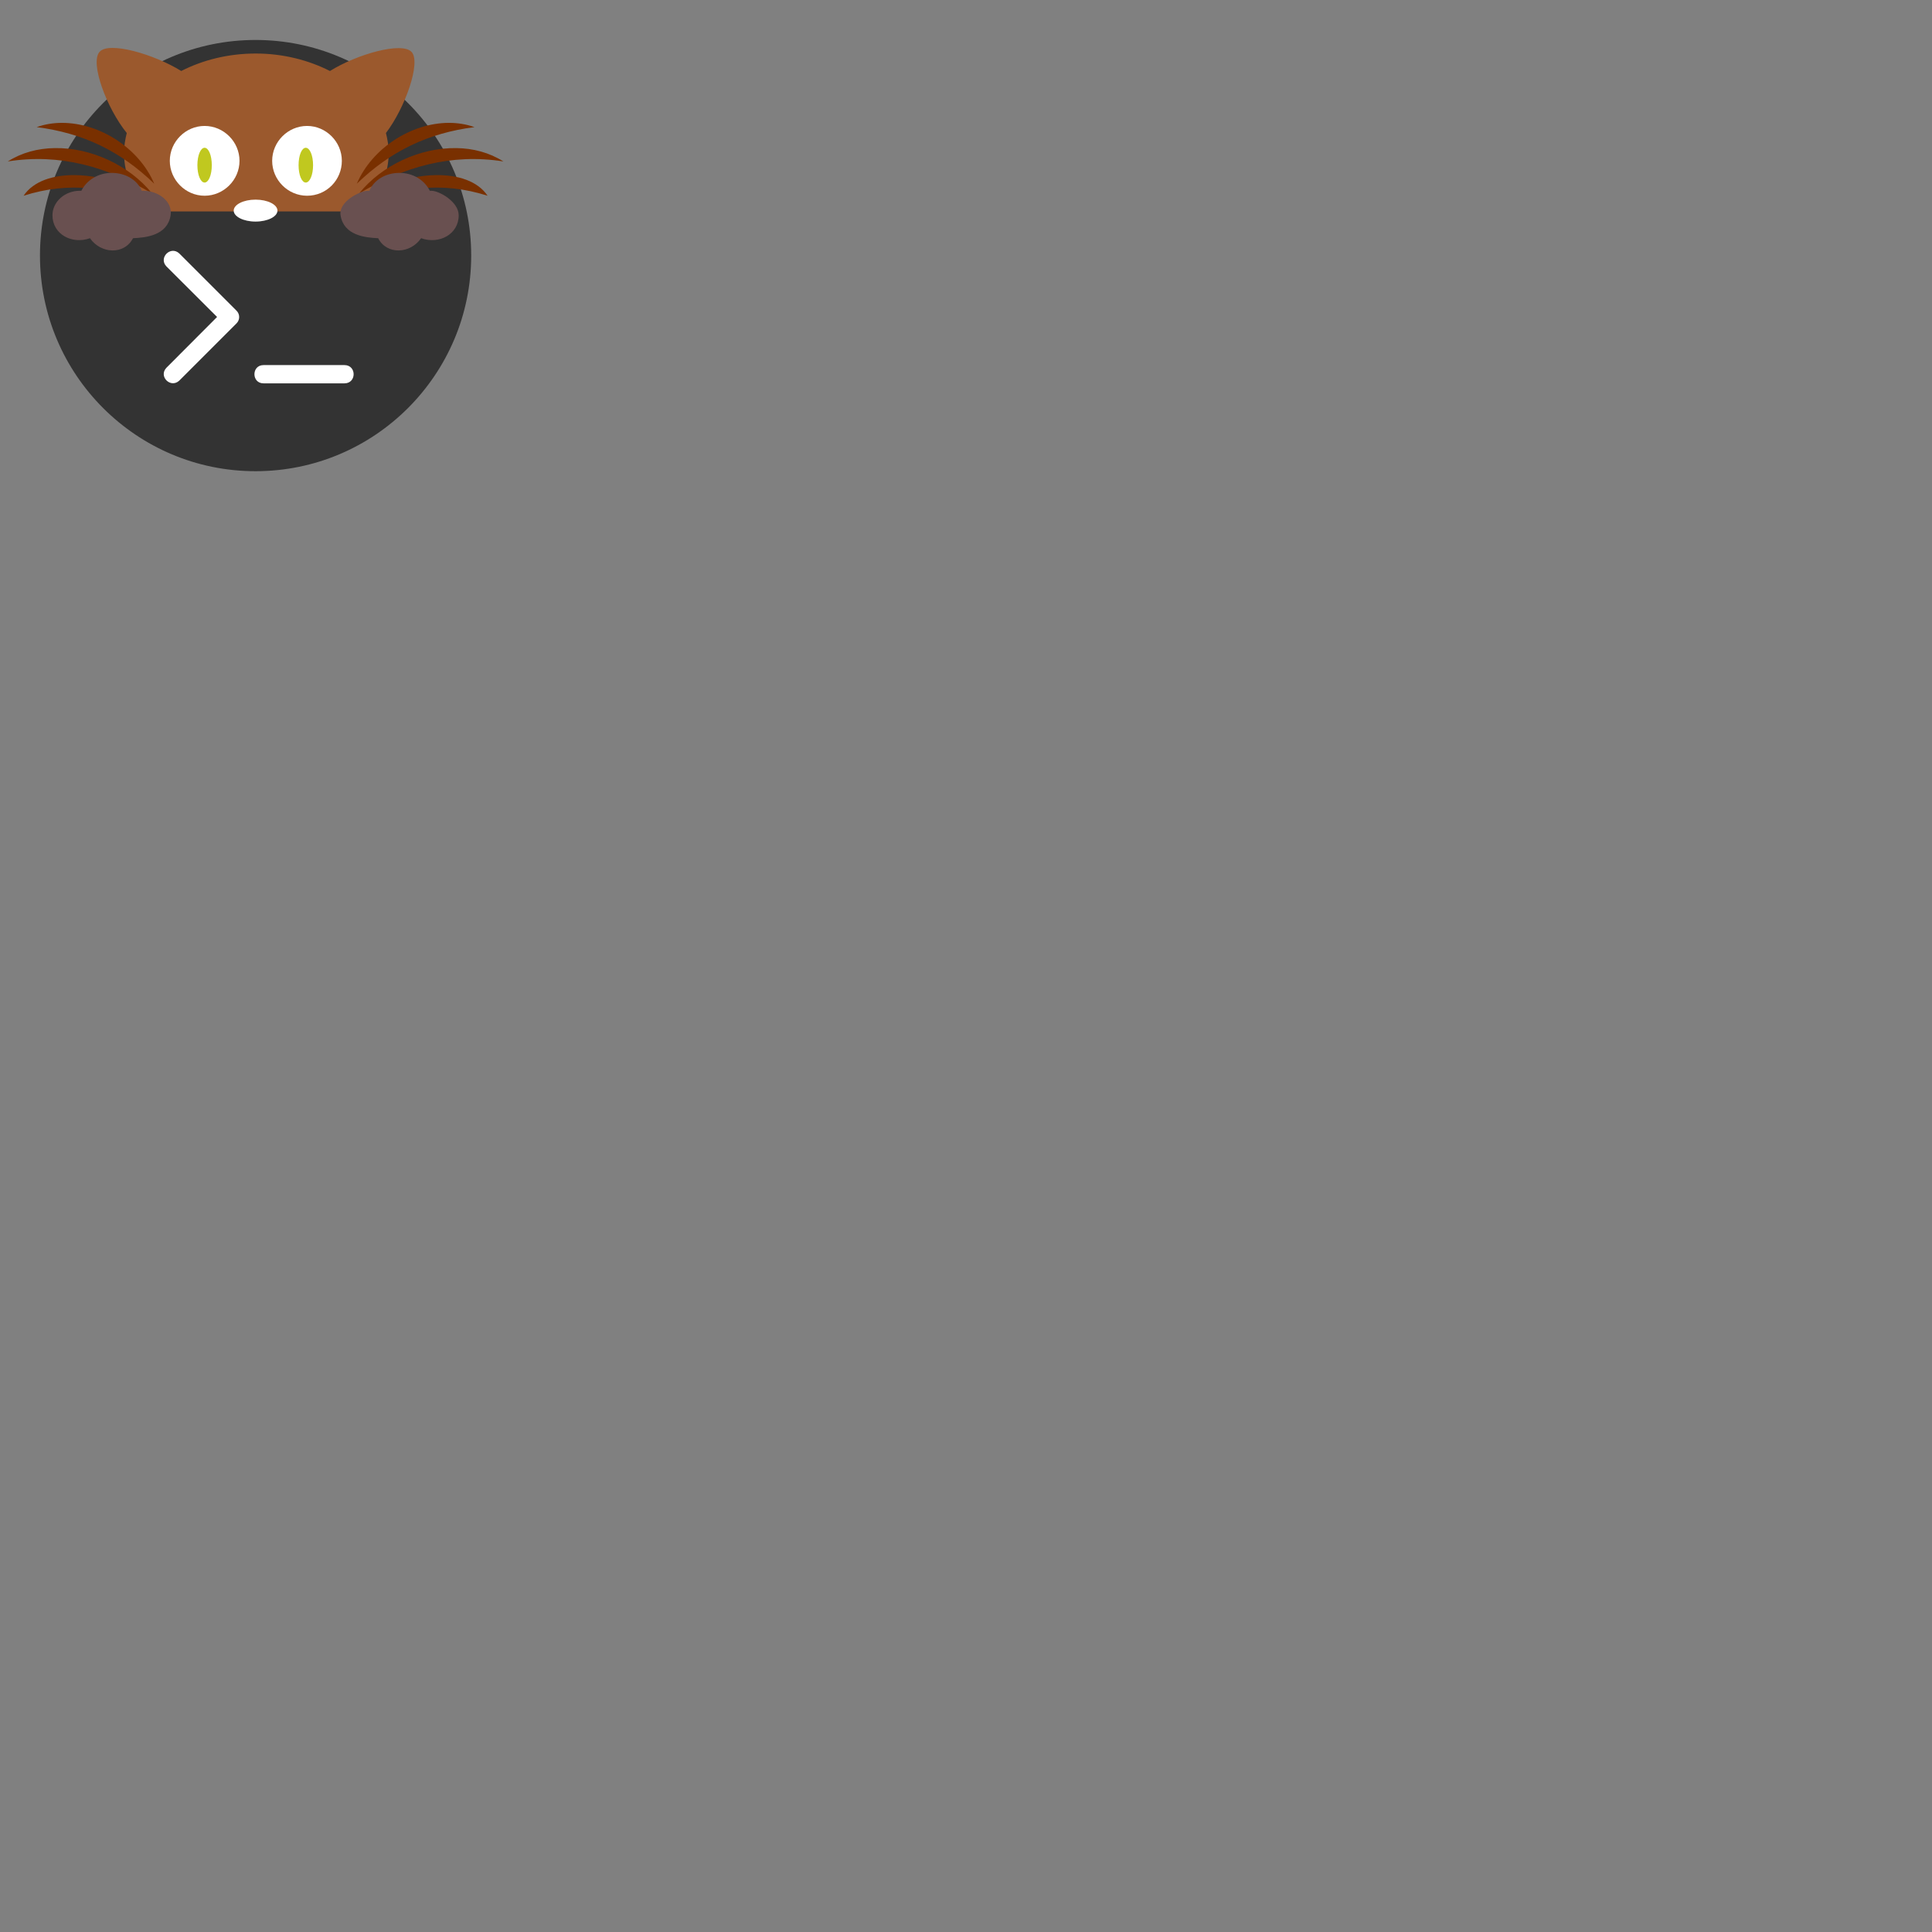 <?xml version="1.0" encoding="UTF-8"?>
<svg xmlns="http://www.w3.org/2000/svg" xmlns:xlink="http://www.w3.org/1999/xlink" width="64" height="64" viewBox="0 0 64 64">
<rect x="0" y="0" width="64" height="64" fill="#808080" stroke="none"/>
<path fill-rule="nonzero" fill="rgb(20%, 20%, 20%)" fill-opacity="1" d="M 15.609 8.465 C 15.609 12.41 12.41 15.609 8.465 15.609 C 4.52 15.609 1.324 12.41 1.324 8.465 C 1.324 4.52 4.52 1.324 8.465 1.324 C 12.41 1.324 15.609 4.52 15.609 8.465 Z M 15.609 8.465 "/>
<path fill-rule="evenodd" fill="rgb(100%, 100%, 100%)" fill-opacity="1" d="M 4.875 3.969 L 12.059 3.969 L 12.059 6.613 L 4.875 6.613 Z M 4.875 3.969 "/>
<path fill-rule="evenodd" fill="rgb(75.294%, 78.431%, 12.157%)" fill-opacity="1" d="M 6.777 6.047 C 6.91 6.047 7.016 5.797 7.016 5.473 C 7.016 5.145 6.91 4.895 6.777 4.895 C 6.645 4.895 6.539 5.145 6.539 5.473 C 6.539 5.797 6.645 6.047 6.777 6.047 Z M 6.777 6.047 "/>
<path fill-rule="evenodd" fill="rgb(60.784%, 34.902%, 17.647%)" fill-opacity="1" d="M 13.633 1.719 C 13.309 1.375 11.828 1.793 10.93 2.352 C 10.223 1.992 9.375 1.773 8.473 1.773 C 7.555 1.773 6.707 1.992 6.004 2.352 C 5.102 1.793 3.602 1.359 3.297 1.719 C 2.973 2.082 3.531 3.578 4.199 4.406 C 4.145 4.625 4.109 4.84 4.109 5.074 C 4.109 5.797 4.414 6.465 4.938 7.004 L 7.914 7.004 C 7.824 6.824 7.949 6.719 8.492 6.719 C 9.035 6.734 9.141 6.824 9.07 7.004 L 12.047 7.004 C 12.57 6.465 12.875 5.777 12.875 5.074 C 12.875 4.84 12.84 4.625 12.785 4.406 C 13.418 3.578 13.957 2.062 13.633 1.719 Z M 6.777 6.484 C 6.148 6.484 5.625 5.961 5.625 5.328 C 5.625 4.695 6.148 4.172 6.777 4.172 C 7.41 4.172 7.934 4.695 7.934 5.328 C 7.934 5.961 7.41 6.484 6.777 6.484 Z M 10.172 6.484 C 9.539 6.484 9.016 5.961 9.016 5.328 C 9.016 4.695 9.539 4.172 10.172 4.172 C 10.801 4.172 11.324 4.695 11.324 5.328 C 11.324 5.961 10.82 6.484 10.172 6.484 Z M 10.172 6.484 "/>
<path fill-rule="evenodd" fill="rgb(47.451%, 18.824%, 0%)" fill-opacity="1" d="M 2.062 4.07 C 1.773 4.07 1.488 4.113 1.215 4.211 C 2.746 4.406 3.992 5.004 5.109 6.086 C 4.613 4.914 3.316 4.074 2.062 4.07 Z M 14.867 4.07 C 13.617 4.074 12.32 4.914 11.82 6.086 C 12.941 5.004 14.184 4.406 15.719 4.211 C 15.445 4.113 15.156 4.07 14.867 4.07 Z M 1.805 4.906 C 1.254 4.914 0.719 5.055 0.258 5.348 C 1.988 5.074 3.559 5.527 5.039 6.41 C 4.293 5.48 3.012 4.883 1.805 4.906 Z M 15.129 4.906 C 13.918 4.883 12.637 5.48 11.895 6.41 C 13.371 5.527 14.941 5.074 16.676 5.348 C 16.211 5.055 15.676 4.914 15.129 4.906 Z M 2.504 5.801 C 1.773 5.789 1.113 5.992 0.781 6.484 C 2.316 5.996 3.648 6.211 5.129 6.789 C 4.5 6.191 3.441 5.816 2.504 5.801 Z M 14.43 5.801 C 13.492 5.816 12.434 6.191 11.805 6.789 C 13.285 6.211 14.617 5.996 16.152 6.484 C 15.82 5.992 15.16 5.789 14.43 5.801 Z M 14.43 5.801 "/>
<path fill-rule="evenodd" fill="rgb(41.176%, 31.373%, 31.373%)" fill-opacity="1" d="M 3.703 5.727 C 3.254 5.727 2.875 5.961 2.695 6.32 L 2.641 6.32 C 2.152 6.32 1.738 6.68 1.738 7.133 C 1.738 7.762 2.387 8.105 2.98 7.891 C 3.344 8.414 4.117 8.449 4.406 7.891 C 4.84 7.871 5.543 7.801 5.652 7.133 C 5.723 6.68 5.254 6.32 4.75 6.32 L 4.695 6.32 C 4.551 5.961 4.156 5.727 3.703 5.727 Z M 13.23 5.727 C 13.68 5.727 14.059 5.961 14.238 6.32 L 14.293 6.32 C 14.547 6.32 15.195 6.68 15.195 7.133 C 15.195 7.762 14.547 8.105 13.949 7.891 C 13.59 8.414 12.812 8.449 12.527 7.891 C 12.094 7.871 11.391 7.801 11.281 7.133 C 11.207 6.68 11.93 6.32 12.184 6.32 L 12.238 6.32 C 12.383 5.961 12.777 5.727 13.23 5.727 Z M 13.23 5.727 "/>
<path fill-rule="evenodd" fill="rgb(75.294%, 78.431%, 12.157%)" fill-opacity="1" d="M 10.129 6.047 C 10.262 6.047 10.371 5.797 10.371 5.473 C 10.371 5.145 10.262 4.895 10.129 4.895 C 9.996 4.895 9.891 5.145 9.891 5.473 C 9.891 5.797 9.996 6.047 10.129 6.047 Z M 10.129 6.047 "/>
<path fill-rule="nonzero" fill="rgb(100%, 100%, 100%)" fill-opacity="1" d="M 8.73 12.094 L 11.41 12.094 C 11.816 12.094 11.816 12.699 11.41 12.699 L 8.73 12.699 C 8.328 12.699 8.328 12.094 8.73 12.094 Z M 5.512 8.824 C 5.242 8.539 5.652 8.129 5.938 8.395 L 7.832 10.289 C 7.953 10.406 7.953 10.598 7.832 10.715 L 5.938 12.609 C 5.652 12.875 5.242 12.469 5.512 12.184 L 7.191 10.5 Z M 5.512 8.824 "/>
<path fill-rule="nonzero" fill="rgb(100%, 100%, 100%)" fill-opacity="1" d="M 9.191 6.977 C 9.191 7.176 8.867 7.34 8.465 7.34 C 8.066 7.34 7.742 7.176 7.742 6.977 C 7.742 6.777 8.066 6.613 8.465 6.613 C 8.867 6.613 9.191 6.777 9.191 6.977 Z M 9.191 6.977 "/>
</svg>
